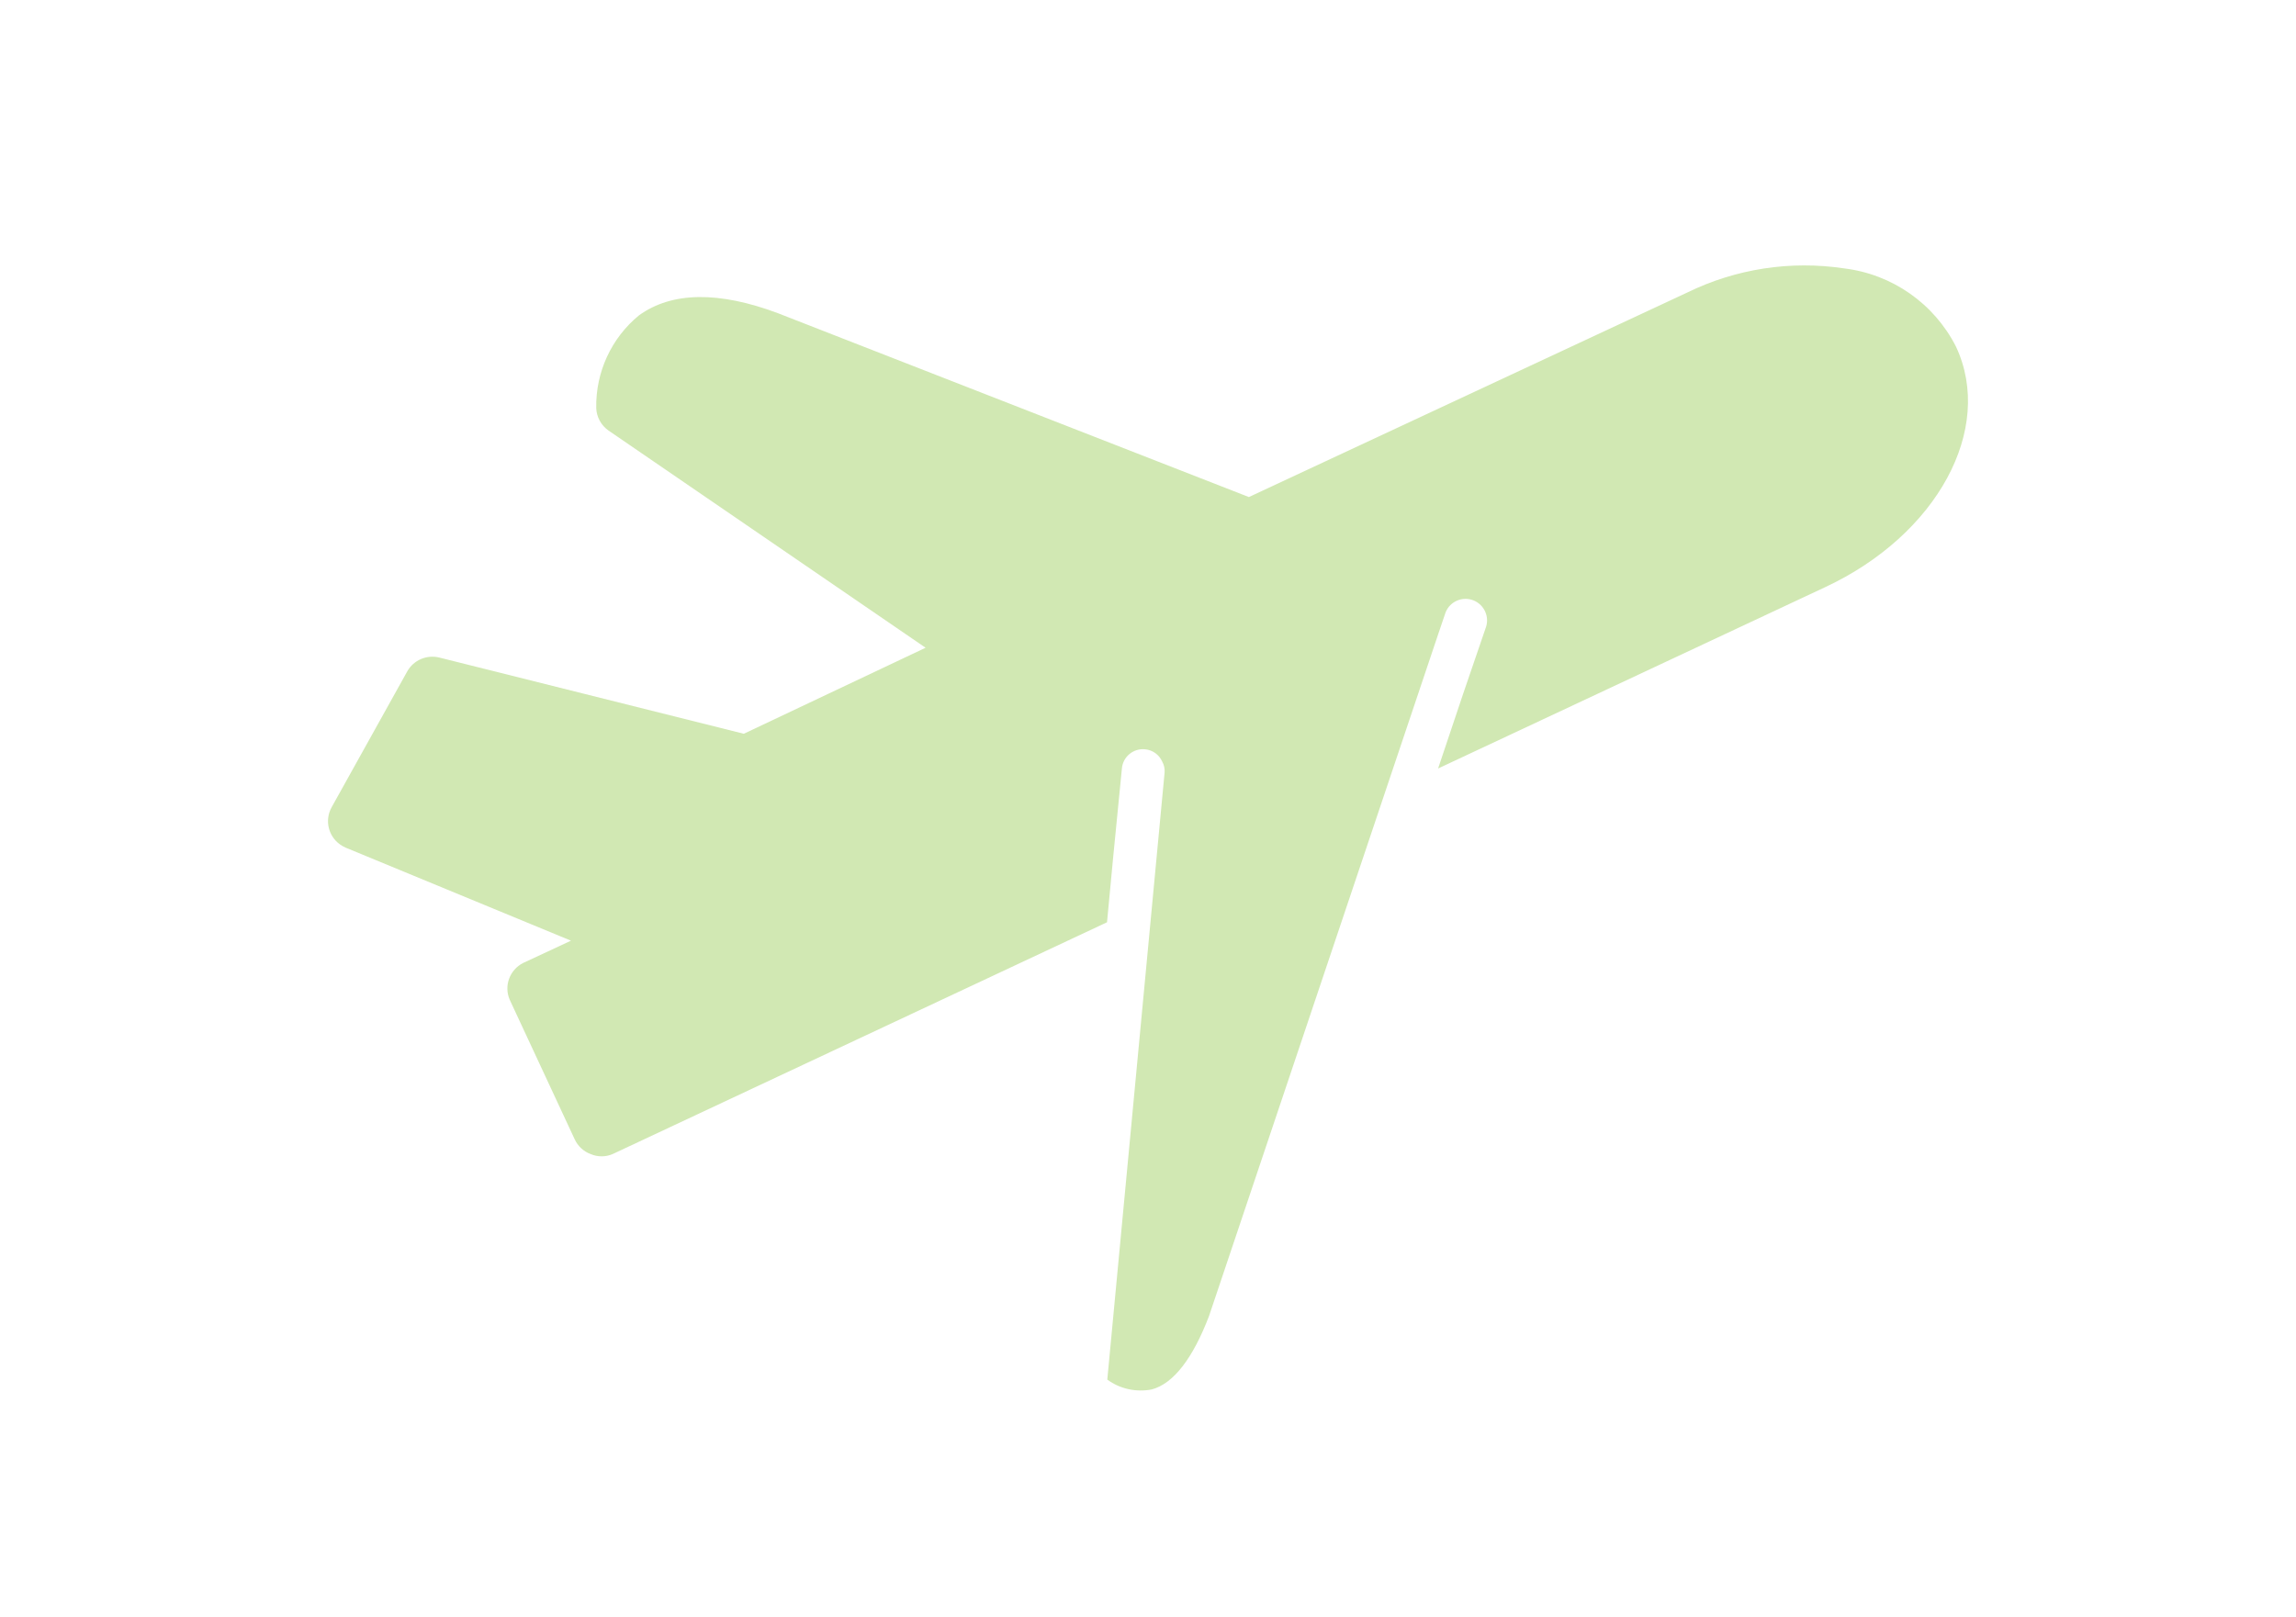 <svg xmlns="http://www.w3.org/2000/svg" fill="#D1E8B3" height="50" version="1.1" viewBox="0 -11 70.977 70">
<g id="surface1">
<path d="M 0.754 25.688 L 10.516 29.719 L 8.445 30.684 C 7.863 30.98 7.605 31.672 7.863 32.273 L 10.676 38.316 C 10.812 38.613 11.066 38.848 11.371 38.957 C 11.672 39.086 12.016 39.086 12.316 38.957 L 33.715 28.922 L 33.984 26.074 L 34.359 22.266 C 34.402 21.758 34.852 21.387 35.355 21.434 C 35.684 21.461 35.969 21.664 36.105 21.969 C 36.184 22.109 36.219 22.273 36.207 22.438 L 33.727 48.719 C 34.281 49.125 34.977 49.273 35.648 49.145 C 36.594 48.895 37.434 47.789 38.129 45.969 L 48.055 16.43 L 48.34 15.59 C 48.484 15.098 49 14.816 49.496 14.961 C 49.988 15.109 50.27 15.625 50.125 16.117 C 50.113 16.141 50.109 16.164 50.102 16.184 L 49.133 19.016 L 48.043 22.266 L 64.801 14.414 C 69.641 12.152 72.129 7.574 70.457 4.004 C 69.508 2.137 67.691 0.867 65.609 0.617 C 63.297 0.27 60.934 0.633 58.832 1.66 L 39.855 10.516 L 19.484 2.562 C 16.918 1.598 14.883 1.621 13.457 2.652 C 12.262 3.633 11.582 5.109 11.609 6.66 C 11.621 7.047 11.82 7.414 12.141 7.637 L 25.863 17.039 L 17.996 20.762 L 4.809 17.461 C 4.27 17.332 3.707 17.574 3.434 18.055 L 0.16 23.938 C -0.176 24.535 0.035 25.289 0.633 25.625 C 0.672 25.648 0.715 25.668 0.754 25.688 Z M 0.754 25.688 "  />
</g>
</svg>